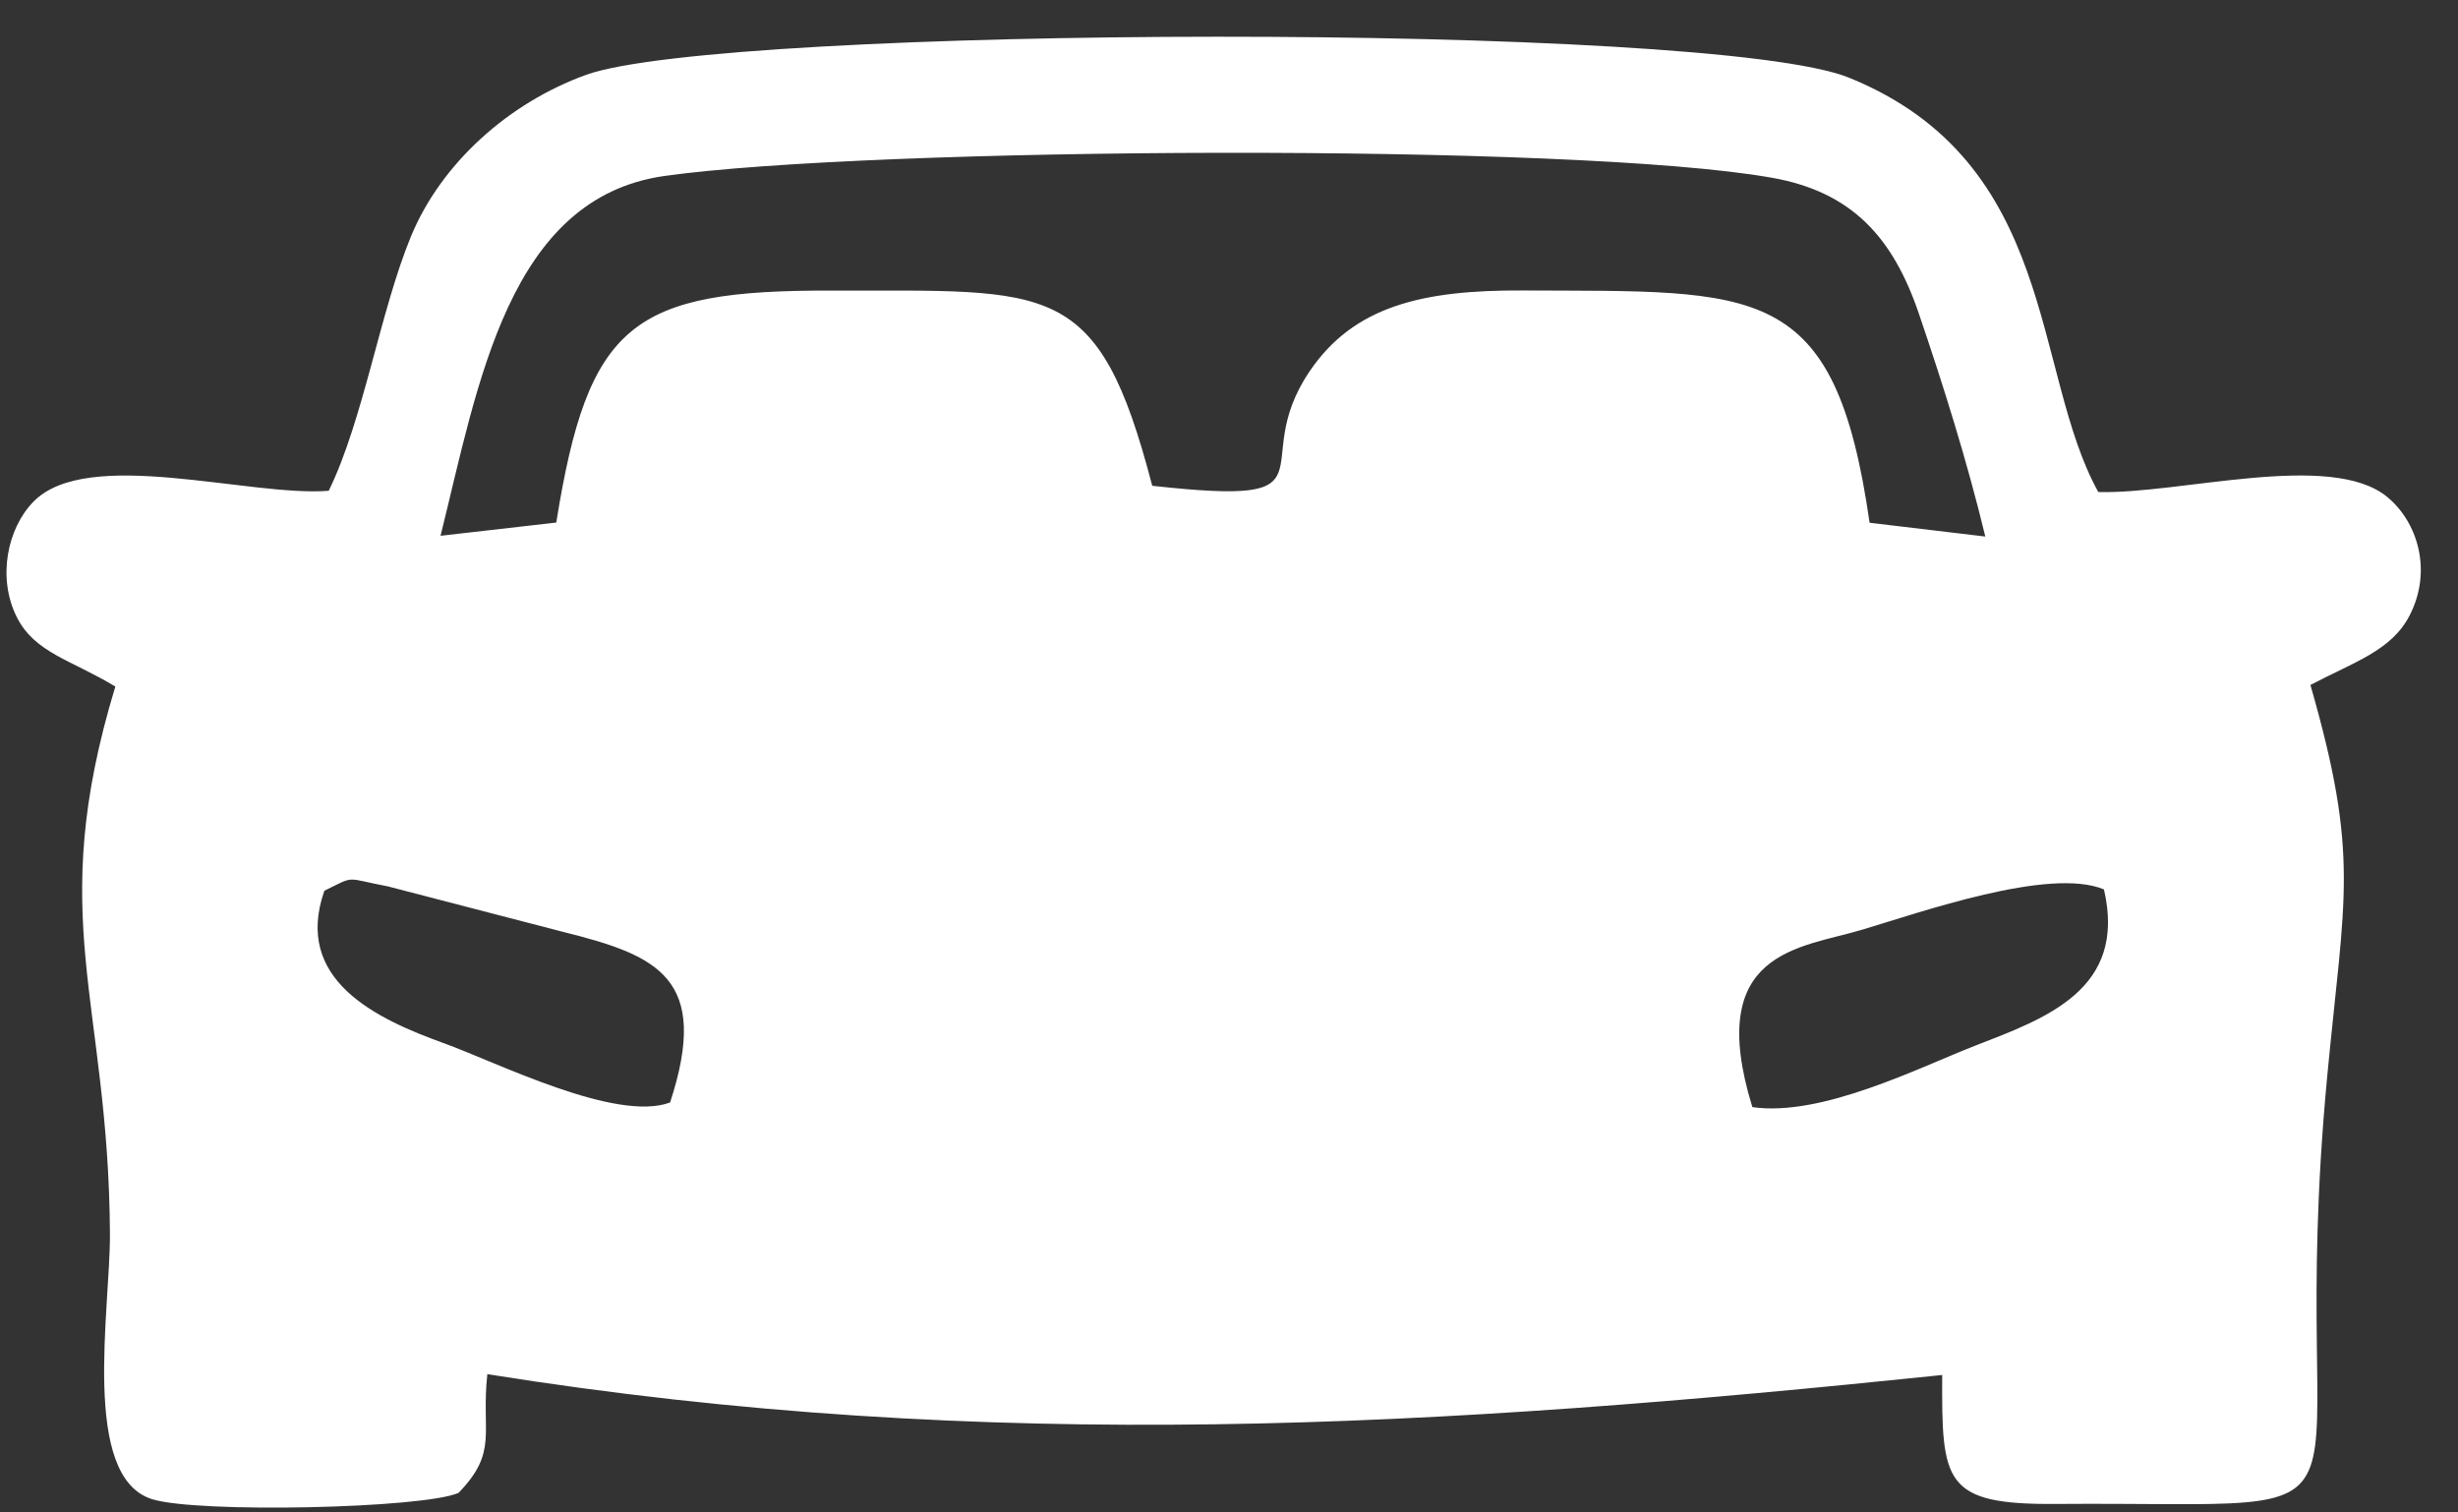 <?xml version="1.0" encoding="UTF-8"?>
<svg width="26px" height="16px" viewBox="0 0 26 16" version="1.1" xmlns="http://www.w3.org/2000/svg" xmlns:xlink="http://www.w3.org/1999/xlink" id="logo-car-5">
    <rect x="0" y="0" width="26" height="16" fill="#333333" stroke="none"/>
    <!-- Generator: Sketch 60 (88103) - https://sketch.com -->
    <title>Shape</title>
    <desc>Created with Sketch.</desc>
    <g id="Page-1" stroke="none" stroke-width="1" fill="none" fill-rule="evenodd">
        <g id="avtodrom_END" transform="translate(-619, -45)" fill="#FFFFFF">
            <g id="Group" transform="translate(503, 41)">
                <path d="M134.536,15.712 C134.024,14.055 135.044,14.031 135.691,13.837 C136.308,13.654 137.678,13.168 138.255,13.409 C138.502,14.469 137.638,14.773 136.893,15.062 C136.291,15.297 135.269,15.817 134.536,15.712 L134.536,15.712 Z M123.088,15.663 C122.514,15.876 121.253,15.237 120.695,15.036 C119.984,14.779 119.1,14.369 119.431,13.423 C119.768,13.258 119.638,13.289 120.103,13.377 L121.967,13.861 C122.958,14.108 123.518,14.35 123.088,15.663 L123.088,15.663 Z M120.66,9.668 C121.059,8.061 121.377,6.093 123.032,5.861 C125.207,5.556 132.644,5.508 134.741,5.88 C135.591,6.03 136.023,6.513 136.297,7.317 C136.555,8.075 136.805,8.868 137,9.676 L135.776,9.53 C135.408,6.962 134.596,7.085 132.103,7.073 C131.053,7.068 130.318,7.234 129.848,7.935 C129.176,8.939 130.209,9.362 128.188,9.139 C127.616,6.942 127.126,7.079 124.794,7.074 C122.687,7.069 122.222,7.418 121.884,9.528 L120.66,9.668 L120.66,9.668 Z M119.477,9.192 C118.635,9.258 116.926,8.722 116.354,9.307 C116.077,9.59 115.969,10.113 116.178,10.529 C116.369,10.908 116.757,10.982 117.22,11.263 C116.473,13.724 117.148,14.574 117.163,17.051 C117.167,17.852 116.852,19.625 117.61,19.86 C118.096,20.01 120.477,19.958 120.85,19.793 C121.274,19.356 121.087,19.16 121.155,18.537 C126.475,19.389 131.238,19.096 136.544,18.546 C136.539,19.679 136.555,19.919 137.749,19.91 C141.573,19.881 140.143,20.385 140.617,15.382 C140.799,13.468 140.962,13.067 140.439,11.246 C140.902,11.003 141.294,10.883 141.486,10.515 C141.733,10.04 141.574,9.522 141.25,9.256 C140.651,8.766 139.055,9.23 138.195,9.205 C137.49,7.932 137.773,5.721 135.559,4.822 C134.098,4.229 123.646,4.269 122.199,4.792 C121.379,5.089 120.667,5.727 120.347,6.501 C120.023,7.286 119.842,8.448 119.477,9.192 L119.477,9.192 Z" id="Shape"></path>
            </g>
        </g>
    </g>
</svg>